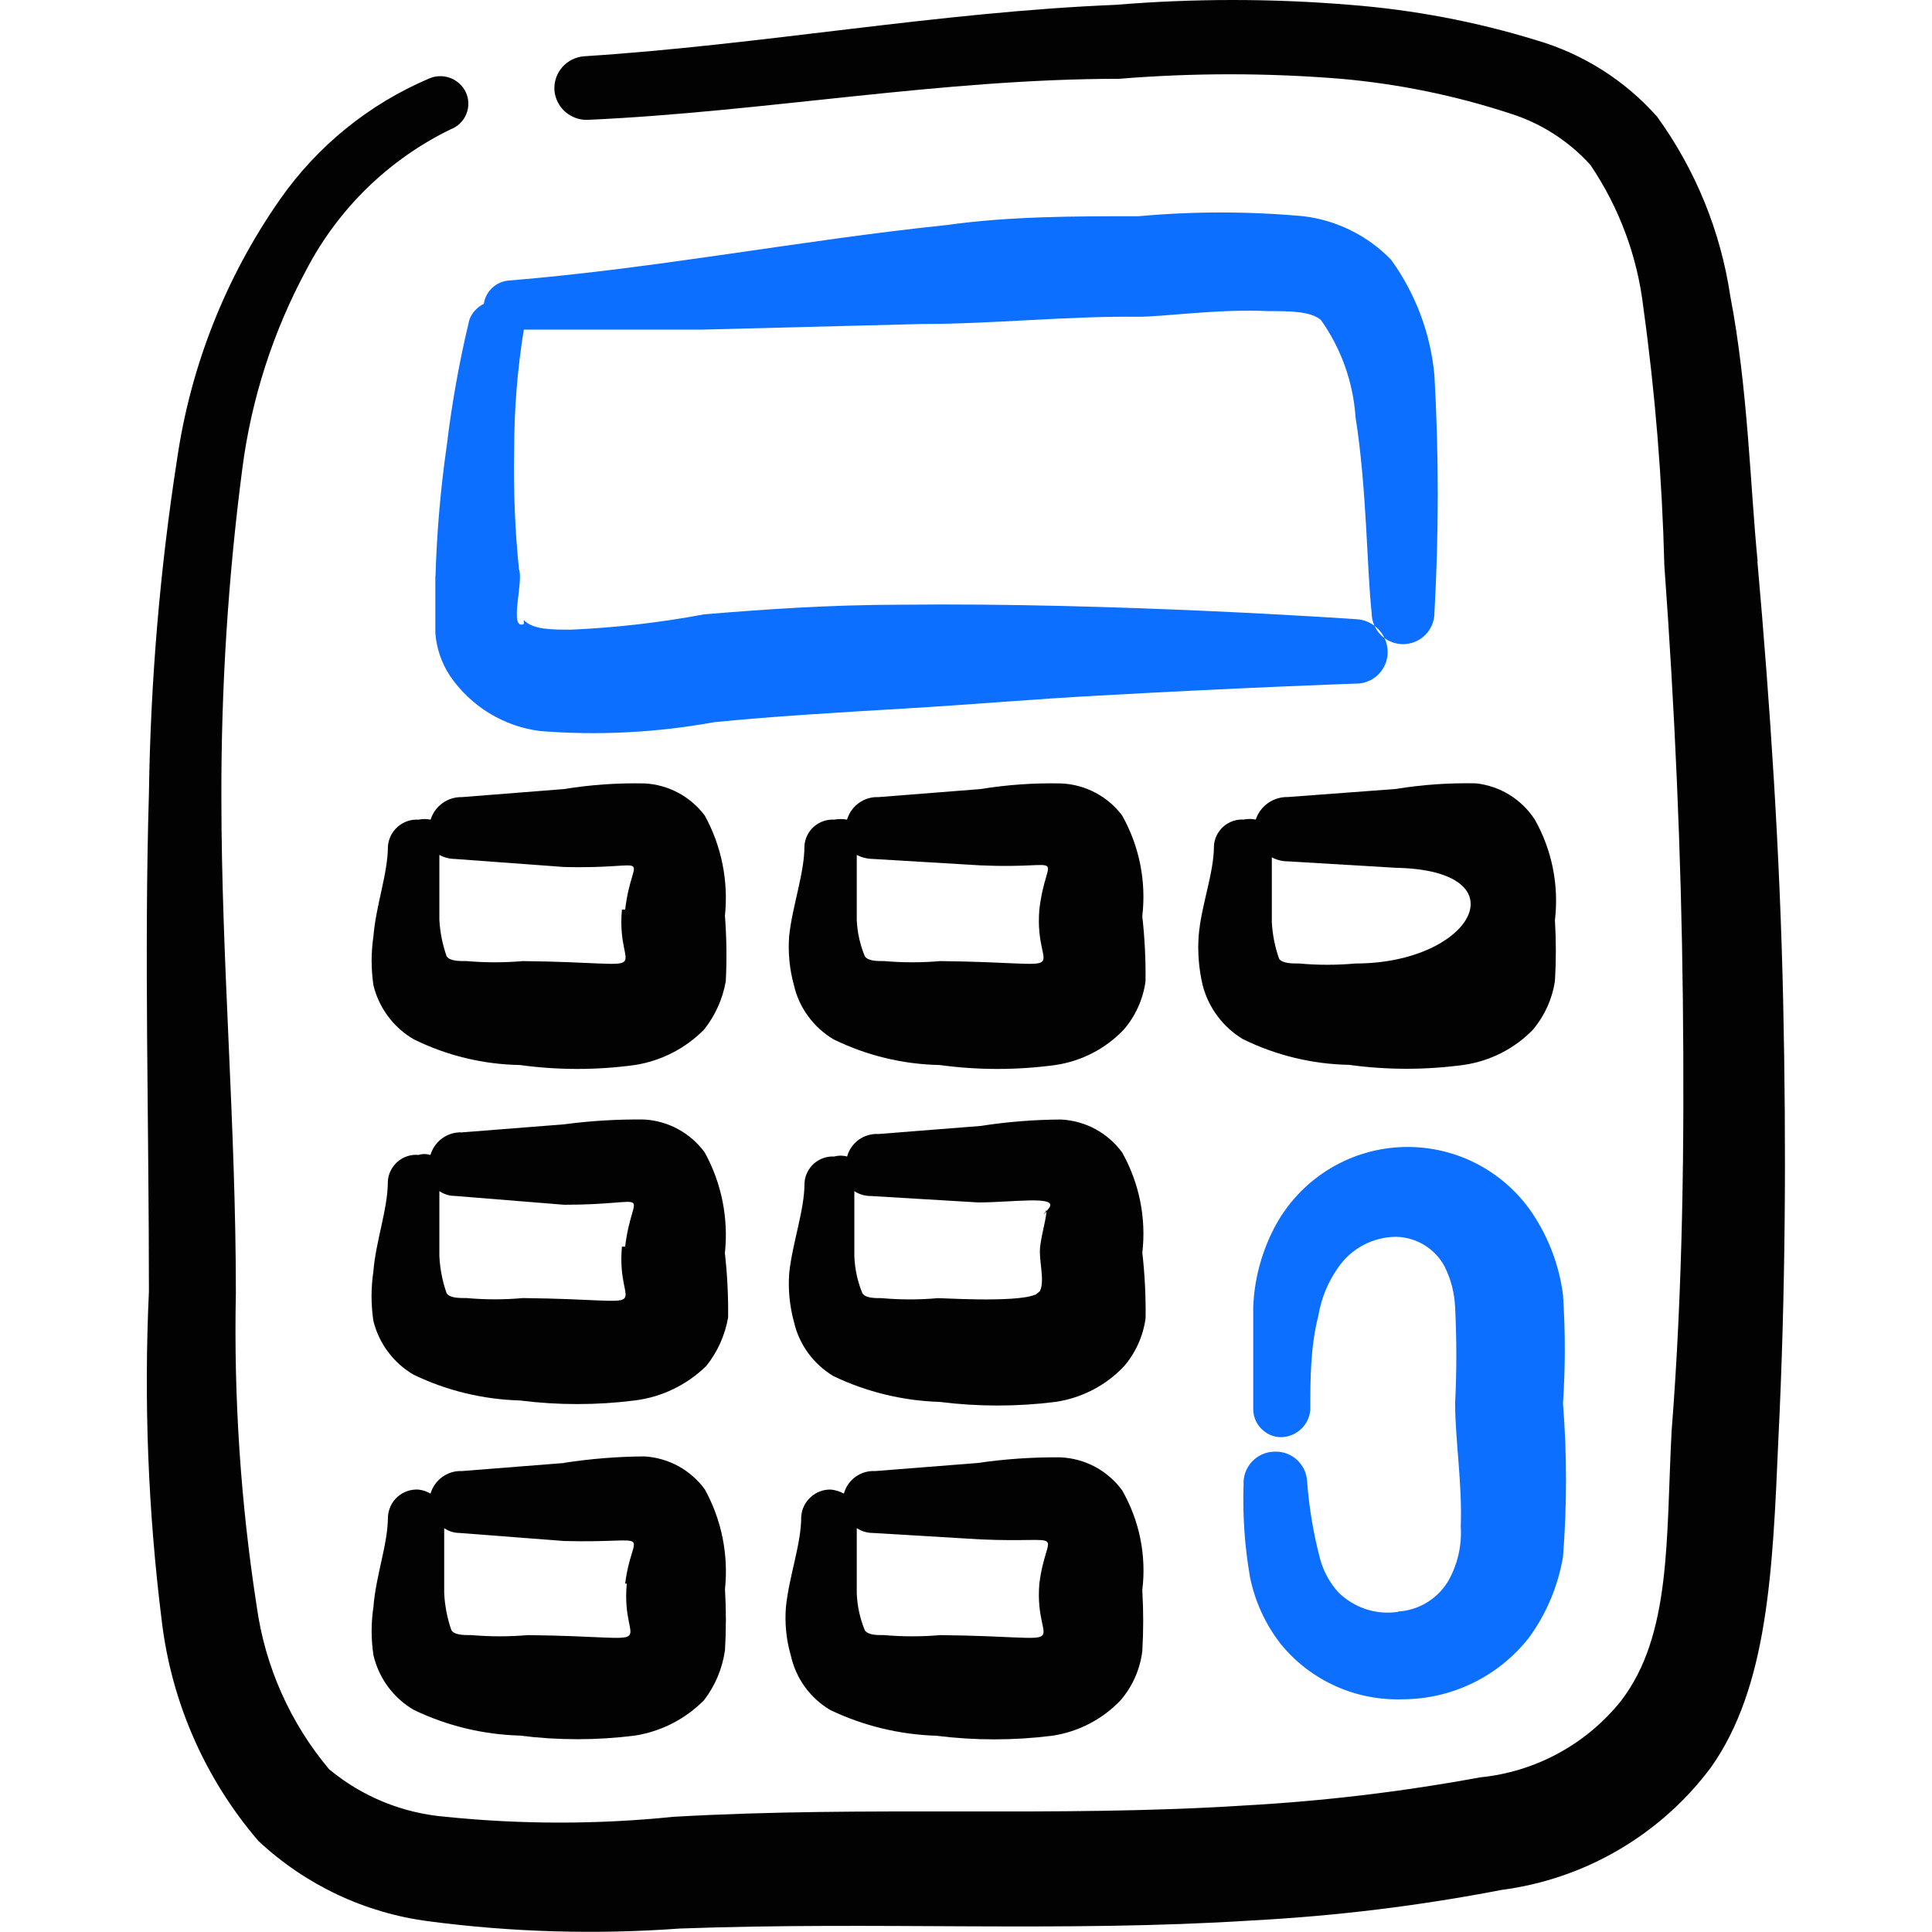 <svg xmlns="http://www.w3.org/2000/svg" fill="none" viewBox="0 0 24 24" id="Accounting-Calculator--Streamline-Freehand">
  <desc>
    Accounting Calculator Streamline Icon: https://streamlinehq.com
  </desc>
  <path fill="#0c6fff" fill-rule="evenodd" d="M5.408 7.154v0.709c0.014 0.189 0.076 0.371 0.18 0.53 0.128 0.189 0.295 0.348 0.49 0.467 0.195 0.119 0.413 0.195 0.639 0.222 0.718 0.056 1.44 0.019 2.148 -0.11 0.689 -0.07 1.519 -0.12 2.368 -0.17 0.849 -0.05 1.639 -0.12 2.398 -0.16 1.768 -0.1 3.207 -0.15 3.207 -0.15 0.052 0.001 0.104 -0.008 0.152 -0.027 0.048 -0.019 0.093 -0.047 0.13 -0.084 0.037 -0.036 0.067 -0.08 0.087 -0.128 0.02 -0.048 0.031 -0.099 0.031 -0.151 0 -0.105 -0.04 -0.207 -0.113 -0.283 -0.072 -0.076 -0.172 -0.122 -0.277 -0.127 0 0 -2.997 -0.21 -5.655 -0.18 -0.889 0 -1.738 0.06 -2.448 0.12 -0.544 0.102 -1.095 0.165 -1.649 0.19 -0.24 0 -0.48 0 -0.589 -0.12v0.05c-0.19 0.08 0 -0.53 -0.06 -0.679 -0.05 -0.491 -0.07 -0.985 -0.06 -1.479 0 -0.506 0.04 -1.006 0.12 -1.499h2.198l2.738 -0.07c0.899 0 1.798 -0.1 2.698 -0.09 0.32 0 0.999 -0.1 1.619 -0.07 0.26 0 0.52 0 0.649 0.11 0.252 0.356 0.401 0.774 0.43 1.209 0.14 0.879 0.14 1.878 0.2 2.428 0 0.103 0.041 0.202 0.114 0.276 0.073 0.073 0.172 0.114 0.276 0.114 0.103 0 0.202 -0.041 0.276 -0.114 0.073 -0.073 0.114 -0.172 0.114 -0.276 0.055 -0.982 0.055 -1.966 0 -2.947 -0.047 -0.519 -0.233 -1.016 -0.539 -1.439 -0.29 -0.299 -0.675 -0.49 -1.089 -0.54 -0.681 -0.062 -1.367 -0.062 -2.048 0 -0.799 0 -1.599 0 -2.388 0.11 -1.818 0.19 -3.607 0.54 -5.435 0.689 -0.077 0.006 -0.149 0.038 -0.206 0.091 -0.056 0.053 -0.093 0.123 -0.104 0.199 -0.042 0.02 -0.079 0.048 -0.11 0.082 -0.031 0.034 -0.055 0.074 -0.07 0.118 -0.124 0.514 -0.217 1.034 -0.28 1.559 -0.077 0.536 -0.124 1.077 -0.14 1.619Z" clip-rule="evenodd" stroke-width="1"></path>
  <path fill="#020202" fill-rule="evenodd" d="M21.834 6.974c-0.09 -0.899 -0.12 -2.158 -0.34 -3.297 -0.12 -0.805 -0.432 -1.569 -0.909 -2.228 -0.4 -0.451 -0.92 -0.78 -1.499 -0.949 -0.754 -0.232 -1.532 -0.379 -2.318 -0.44 -0.968 -0.08 -1.94 -0.08 -2.908 0C11.653 0.15 9.454 0.559 7.256 0.699c-0.104 0.008 -0.201 0.056 -0.27 0.134 -0.069 0.078 -0.105 0.181 -0.099 0.285 0.004 0.053 0.018 0.104 0.042 0.151 0.024 0.047 0.056 0.089 0.096 0.123 0.04 0.034 0.086 0.06 0.136 0.077 0.05 0.016 0.103 0.023 0.155 0.019C9.494 1.389 11.703 0.979 13.901 0.979c0.918 -0.075 1.84 -0.075 2.758 0 0.713 0.063 1.417 0.207 2.098 0.43 0.384 0.12 0.729 0.341 0.999 0.639 0.359 0.531 0.586 1.141 0.659 1.778 0.147 1.06 0.233 2.127 0.26 3.197 0.13 1.788 0.21 3.587 0.23 5.385 0.02 1.798 0 3.587 -0.14 5.375 -0.07 1.339 0 2.528 -0.629 3.347 -0.214 0.267 -0.478 0.488 -0.779 0.651 -0.3 0.163 -0.63 0.264 -0.97 0.298 -0.971 0.179 -1.952 0.296 -2.937 0.35 -2.338 0.15 -4.646 0 -7.084 0.14 -0.94 0.096 -1.887 0.096 -2.828 0 -0.532 -0.043 -1.038 -0.249 -1.449 -0.59 -0.483 -0.575 -0.795 -1.274 -0.899 -2.018 -0.2 -1.289 -0.287 -2.593 -0.26 -3.897 0 -2.118 -0.18 -4.126 -0.18 -6.165 -0.003 -1.363 0.084 -2.725 0.26 -4.076 0.112 -0.868 0.383 -1.708 0.799 -2.478 0.395 -0.755 1.022 -1.365 1.788 -1.738 0.044 -0.016 0.084 -0.042 0.117 -0.074 0.034 -0.032 0.06 -0.071 0.078 -0.115 0.018 -0.043 0.027 -0.089 0.026 -0.136 -0.001 -0.047 -0.011 -0.093 -0.031 -0.135 -0.039 -0.083 -0.109 -0.147 -0.195 -0.179 -0.086 -0.032 -0.181 -0.029 -0.265 0.009 -0.744 0.317 -1.384 0.836 -1.848 1.499 -0.672 0.961 -1.11 2.066 -1.279 3.227 -0.214 1.376 -0.33 2.764 -0.35 4.156 -0.06 1.998 0 4.056 0 6.185 -0.064 1.367 -0.01 2.738 0.16 4.096 0.121 1.008 0.538 1.957 1.199 2.728 0.584 0.547 1.325 0.897 2.118 0.999 1.033 0.136 2.078 0.166 3.117 0.09 2.458 -0.09 4.756 0.05 7.104 -0.1 1.043 -0.055 2.082 -0.182 3.107 -0.38 0.512 -0.067 1.006 -0.236 1.452 -0.497 0.446 -0.261 0.836 -0.608 1.145 -1.022 0.709 -0.999 0.769 -2.438 0.839 -4.066 0.09 -1.818 0.1 -3.637 0.06 -5.465 -0.04 -1.828 -0.16 -3.647 -0.32 -5.455Z" clip-rule="evenodd" stroke-width="1"></path>
  <path fill="#020202" fill-rule="evenodd" d="M9.005 11.38c0.046 -0.432 -0.041 -0.868 -0.25 -1.249 -0.088 -0.117 -0.201 -0.214 -0.33 -0.283 -0.13 -0.069 -0.273 -0.109 -0.419 -0.116 -0.334 -0.007 -0.669 0.016 -0.999 0.07l-1.269 0.1c-0.086 -0.002 -0.171 0.024 -0.241 0.075 -0.07 0.05 -0.122 0.122 -0.148 0.205 -0.049 -0.01 -0.1 -0.01 -0.15 0 -0.094 -0.006 -0.186 0.026 -0.257 0.087 -0.071 0.062 -0.115 0.148 -0.123 0.242 0 0.34 -0.15 0.739 -0.18 1.119 -0.03 0.202 -0.03 0.407 0 0.61 0.034 0.139 0.096 0.271 0.182 0.386 0.086 0.115 0.194 0.212 0.318 0.284 0.41 0.203 0.861 0.312 1.319 0.32 0.474 0.065 0.955 0.065 1.429 0 0.326 -0.051 0.627 -0.205 0.859 -0.44 0.139 -0.174 0.231 -0.38 0.27 -0.6 0.014 -0.27 0.01 -0.54 -0.01 -0.809Zm-1.279 -0.08c-0.08 0.859 0.55 0.659 -1.229 0.639 -0.233 0.02 -0.467 0.02 -0.699 0 -0.1 0 -0.21 0 -0.25 -0.06 -0.051 -0.145 -0.081 -0.296 -0.09 -0.45v-0.809c0.058 0.032 0.123 0.049 0.19 0.05l1.359 0.1c1.169 0.03 0.849 -0.23 0.759 0.529h-0.04Z" clip-rule="evenodd" stroke-width="1"></path>
  <path fill="#020202" fill-rule="evenodd" d="M9.005 15.566c0.046 -0.432 -0.041 -0.868 -0.25 -1.249 -0.087 -0.119 -0.199 -0.218 -0.329 -0.289s-0.273 -0.112 -0.421 -0.121c-0.334 -0.004 -0.668 0.016 -0.999 0.06l-1.269 0.1c-0.087 -0.004 -0.172 0.022 -0.243 0.073 -0.071 0.051 -0.122 0.124 -0.147 0.207 -0.049 -0.015 -0.101 -0.015 -0.15 0 -0.047 -0.004 -0.094 0.001 -0.138 0.016 -0.045 0.015 -0.086 0.038 -0.121 0.069 -0.035 0.031 -0.064 0.068 -0.085 0.111 -0.021 0.042 -0.033 0.088 -0.035 0.135 0 0.34 -0.15 0.739 -0.18 1.119 -0.03 0.202 -0.03 0.407 0 0.61 0.034 0.139 0.096 0.271 0.182 0.386 0.086 0.115 0.194 0.212 0.318 0.284 0.412 0.199 0.862 0.307 1.319 0.32 0.474 0.06 0.954 0.06 1.429 0 0.336 -0.042 0.648 -0.193 0.889 -0.43 0.139 -0.174 0.231 -0.38 0.27 -0.6 0.003 -0.267 -0.01 -0.534 -0.04 -0.799Zm-1.279 -0.08c-0.08 0.859 0.55 0.659 -1.229 0.639 -0.233 0.021 -0.467 0.021 -0.699 0 -0.1 0 -0.21 0 -0.25 -0.06 -0.052 -0.148 -0.082 -0.303 -0.09 -0.46v-0.809c0.056 0.039 0.122 0.06 0.19 0.06l1.359 0.11c1.169 0 0.849 -0.24 0.759 0.52h-0.04Z" clip-rule="evenodd" stroke-width="1"></path>
  <path fill="#020202" fill-rule="evenodd" d="m7.007 18.174 -1.269 0.1c-0.087 -0.004 -0.172 0.022 -0.243 0.073 -0.071 0.051 -0.122 0.123 -0.147 0.207 -0.046 -0.027 -0.097 -0.044 -0.15 -0.05 -0.047 -0.003 -0.095 0.004 -0.139 0.019 -0.045 0.016 -0.086 0.04 -0.121 0.071 -0.035 0.032 -0.064 0.07 -0.084 0.112 -0.02 0.043 -0.032 0.089 -0.035 0.136 0 0.34 -0.15 0.729 -0.18 1.119 -0.03 0.199 -0.03 0.401 0 0.6 0.033 0.141 0.094 0.274 0.18 0.391 0.086 0.117 0.195 0.215 0.32 0.288 0.412 0.199 0.862 0.307 1.319 0.32 0.474 0.06 0.954 0.06 1.429 0 0.326 -0.051 0.627 -0.205 0.859 -0.44 0.139 -0.181 0.228 -0.394 0.26 -0.62 0.015 -0.253 0.015 -0.506 0 -0.759 0.045 -0.429 -0.042 -0.861 -0.25 -1.239 -0.087 -0.119 -0.199 -0.218 -0.329 -0.289 -0.13 -0.071 -0.273 -0.112 -0.421 -0.121 -0.335 0.002 -0.668 0.029 -0.999 0.08Zm0.779 1.499c-0.08 0.859 0.55 0.659 -1.229 0.639 -0.233 0.02 -0.467 0.02 -0.699 0 -0.1 0 -0.21 0 -0.25 -0.06 -0.052 -0.148 -0.082 -0.303 -0.09 -0.46v-0.809c0.056 0.039 0.122 0.06 0.19 0.06l1.299 0.1c1.169 0.03 0.849 -0.18 0.759 0.529h0.02Z" clip-rule="evenodd" stroke-width="1"></path>
  <path fill="#020202" fill-rule="evenodd" d="M14.19 11.38c0.051 -0.432 -0.037 -0.87 -0.25 -1.249 -0.089 -0.119 -0.203 -0.216 -0.335 -0.285 -0.131 -0.069 -0.276 -0.108 -0.425 -0.114 -0.335 -0.007 -0.669 0.016 -0.999 0.07l-1.269 0.1c-0.087 -0.004 -0.172 0.022 -0.243 0.073 -0.071 0.051 -0.122 0.124 -0.147 0.207 -0.053 -0.01 -0.107 -0.01 -0.16 0 -0.046 -0.003 -0.092 0.004 -0.135 0.019s-0.084 0.039 -0.118 0.069c-0.034 0.031 -0.062 0.068 -0.082 0.109 -0.02 0.042 -0.032 0.086 -0.034 0.132 0 0.34 -0.15 0.739 -0.19 1.119 -0.015 0.205 0.005 0.411 0.06 0.61 0.032 0.139 0.092 0.27 0.177 0.385 0.084 0.115 0.191 0.212 0.313 0.285 0.411 0.202 0.861 0.311 1.319 0.32 0.477 0.065 0.961 0.065 1.439 0 0.324 -0.048 0.623 -0.202 0.849 -0.44 0.146 -0.169 0.24 -0.378 0.27 -0.599 0.004 -0.27 -0.01 -0.541 -0.04 -0.809Zm-1.279 -0.08c-0.07 0.859 0.559 0.659 -1.229 0.639 -0.233 0.02 -0.467 0.02 -0.699 0 -0.09 0 -0.2 0 -0.24 -0.06 -0.059 -0.143 -0.093 -0.295 -0.1 -0.45v-0.809c0.062 0.032 0.13 0.049 0.2 0.05l1.339 0.08c1.129 0.05 0.819 -0.21 0.729 0.549Z" clip-rule="evenodd" stroke-width="1"></path>
  <path fill="#020202" fill-rule="evenodd" d="M12.922 16.036s-0.09 0.07 -0.06 0.08c0.03 0.01 0.09 0 0.09 -0.08s-0.03 -0.01 -0.03 0Z" clip-rule="evenodd" stroke-width="1"></path>
  <path fill="#020202" fill-rule="evenodd" d="M14.19 15.566c0.051 -0.432 -0.037 -0.87 -0.25 -1.249 -0.088 -0.121 -0.202 -0.22 -0.333 -0.291 -0.131 -0.071 -0.277 -0.111 -0.426 -0.119 -0.335 0.002 -0.669 0.028 -0.999 0.08l-1.269 0.1c-0.087 -0.005 -0.174 0.02 -0.245 0.071 -0.071 0.051 -0.122 0.125 -0.145 0.209 -0.052 -0.015 -0.108 -0.015 -0.16 0 -0.046 -0.003 -0.092 0.004 -0.135 0.019s-0.084 0.039 -0.118 0.069c-0.034 0.031 -0.062 0.068 -0.082 0.109 -0.02 0.041 -0.032 0.086 -0.034 0.132 0 0.34 -0.15 0.739 -0.19 1.119 -0.015 0.205 0.005 0.411 0.06 0.61 0.032 0.139 0.092 0.27 0.177 0.385 0.084 0.115 0.191 0.212 0.313 0.285 0.412 0.197 0.862 0.306 1.319 0.32 0.478 0.06 0.961 0.06 1.439 0 0.324 -0.048 0.623 -0.202 0.849 -0.44 0.146 -0.169 0.24 -0.378 0.27 -0.6 0.004 -0.27 -0.01 -0.541 -0.04 -0.809Zm-1.189 -0.539c0 0.1 -0.06 0.29 -0.08 0.46 -0.02 0.17 0.06 0.4 0 0.549 -0.06 0.15 -0.999 0.1 -1.269 0.09 -0.233 0.021 -0.467 0.021 -0.699 0 -0.09 0 -0.2 0 -0.24 -0.06 -0.06 -0.146 -0.094 -0.302 -0.1 -0.46v-0.809c0.059 0.039 0.129 0.06 0.2 0.06l1.339 0.08c0.43 0 0.999 -0.09 0.879 0.07s-0.03 0.03 -0.03 0.02Z" clip-rule="evenodd" stroke-width="1"></path>
  <path fill="#020202" fill-rule="evenodd" d="m12.142 18.174 -1.269 0.1c-0.087 -0.005 -0.174 0.02 -0.245 0.071 -0.071 0.051 -0.122 0.125 -0.145 0.209 -0.05 -0.027 -0.104 -0.044 -0.16 -0.05 -0.094 -0.003 -0.185 0.031 -0.254 0.095 -0.069 0.064 -0.111 0.151 -0.116 0.245 0 0.34 -0.15 0.729 -0.19 1.119 -0.016 0.202 0.004 0.405 0.06 0.599 0.031 0.141 0.09 0.274 0.174 0.391 0.084 0.117 0.192 0.215 0.316 0.289 0.412 0.197 0.862 0.306 1.319 0.32 0.478 0.06 0.961 0.06 1.439 0 0.324 -0.048 0.623 -0.203 0.849 -0.44 0.148 -0.172 0.242 -0.384 0.27 -0.61 0.015 -0.253 0.015 -0.506 0 -0.759 0.053 -0.429 -0.035 -0.864 -0.25 -1.239 -0.088 -0.121 -0.202 -0.22 -0.333 -0.291 -0.131 -0.071 -0.277 -0.111 -0.426 -0.119 -0.348 -0.004 -0.695 0.02 -1.039 0.07Zm0.769 1.499c-0.07 0.859 0.56 0.659 -1.229 0.639 -0.233 0.02 -0.467 0.02 -0.699 0 -0.09 0 -0.2 0 -0.24 -0.06 -0.06 -0.146 -0.094 -0.302 -0.1 -0.46v-0.809c0.059 0.039 0.129 0.06 0.2 0.06l1.339 0.08c1.129 0.05 0.819 -0.16 0.729 0.549Z" clip-rule="evenodd" stroke-width="1"></path>
  <path fill="#020202" fill-rule="evenodd" d="M18.337 9.731c-0.335 -0.007 -0.669 0.016 -0.999 0.07l-1.339 0.1c-0.088 -0.002 -0.174 0.024 -0.246 0.074 -0.072 0.05 -0.126 0.123 -0.154 0.206 -0.05 -0.01 -0.101 -0.01 -0.15 0 -0.046 -0.003 -0.092 0.004 -0.135 0.019 -0.043 0.015 -0.084 0.039 -0.118 0.069 -0.034 0.031 -0.062 0.068 -0.082 0.109 -0.02 0.042 -0.032 0.086 -0.034 0.132 0 0.34 -0.16 0.739 -0.19 1.119 -0.014 0.204 0.003 0.41 0.05 0.61 0.073 0.28 0.252 0.52 0.499 0.669 0.411 0.202 0.861 0.311 1.319 0.32 0.474 0.065 0.955 0.065 1.429 0 0.327 -0.048 0.629 -0.202 0.859 -0.44 0.143 -0.172 0.236 -0.379 0.27 -0.599 0.015 -0.253 0.015 -0.506 0 -0.759 0.051 -0.432 -0.036 -0.87 -0.25 -1.249 -0.081 -0.124 -0.188 -0.229 -0.314 -0.307 -0.126 -0.078 -0.268 -0.126 -0.415 -0.143Zm-1.499 2.238c-0.233 0.021 -0.467 0.021 -0.699 0 -0.09 0 -0.21 0 -0.25 -0.06 -0.051 -0.145 -0.081 -0.296 -0.09 -0.45v-0.809c0.061 0.033 0.13 0.05 0.2 0.05l1.339 0.08c1.589 0.03 0.959 1.189 -0.5 1.189Z" clip-rule="evenodd" stroke-width="1"></path>
  <path fill="#0c6fff" fill-rule="evenodd" d="M17.367 20.023c-0.133 0.02 -0.27 0.009 -0.398 -0.033 -0.128 -0.042 -0.245 -0.113 -0.341 -0.207 -0.109 -0.119 -0.188 -0.263 -0.23 -0.42 -0.082 -0.311 -0.135 -0.629 -0.16 -0.949 -0.001 -0.052 -0.013 -0.103 -0.034 -0.151 -0.021 -0.047 -0.052 -0.09 -0.09 -0.126 -0.038 -0.035 -0.083 -0.063 -0.132 -0.081 -0.049 -0.018 -0.101 -0.025 -0.153 -0.023 -0.052 0.001 -0.103 0.013 -0.151 0.034 -0.047 0.021 -0.09 0.052 -0.126 0.09 -0.035 0.038 -0.063 0.083 -0.081 0.132 -0.018 0.049 -0.025 0.101 -0.023 0.153 -0.013 0.385 0.014 0.77 0.08 1.149 0.061 0.302 0.191 0.586 0.38 0.829 0.182 0.225 0.415 0.404 0.678 0.523 0.264 0.12 0.551 0.176 0.841 0.166 0.303 -0.001 0.601 -0.071 0.873 -0.204 0.272 -0.133 0.51 -0.327 0.696 -0.565 0.215 -0.296 0.358 -0.638 0.42 -0.999 0.05 -0.635 0.05 -1.273 0 -1.908 0.03 -0.449 0.03 -0.9 0 -1.349 -0.05 -0.385 -0.194 -0.752 -0.42 -1.069 -0.19 -0.26 -0.444 -0.467 -0.737 -0.6 -0.293 -0.133 -0.616 -0.188 -0.936 -0.16 -0.321 0.028 -0.629 0.139 -0.894 0.321 -0.265 0.182 -0.479 0.43 -0.621 0.719 -0.145 0.293 -0.227 0.613 -0.24 0.939v1.259c-0.001 0.046 0.006 0.092 0.023 0.135 0.016 0.043 0.041 0.082 0.073 0.116 0.032 0.033 0.069 0.06 0.111 0.079 0.042 0.019 0.087 0.029 0.133 0.03 0.093 0 0.183 -0.035 0.251 -0.098 0.069 -0.063 0.111 -0.149 0.118 -0.242 0 -0.37 0 -0.779 0.1 -1.169 0.035 -0.212 0.117 -0.413 0.24 -0.59 0.08 -0.12 0.189 -0.218 0.316 -0.286 0.127 -0.068 0.269 -0.104 0.413 -0.104 0.124 0.003 0.244 0.039 0.35 0.104 0.105 0.065 0.192 0.157 0.25 0.266 0.079 0.159 0.123 0.332 0.13 0.509 0.02 0.396 0.02 0.793 0 1.189 0 0.45 0.09 0.999 0.07 1.529 0.015 0.233 -0.037 0.465 -0.15 0.669 -0.064 0.112 -0.156 0.206 -0.266 0.274 -0.11 0.068 -0.235 0.108 -0.364 0.115Z" clip-rule="evenodd" stroke-width="1"></path>
</svg>